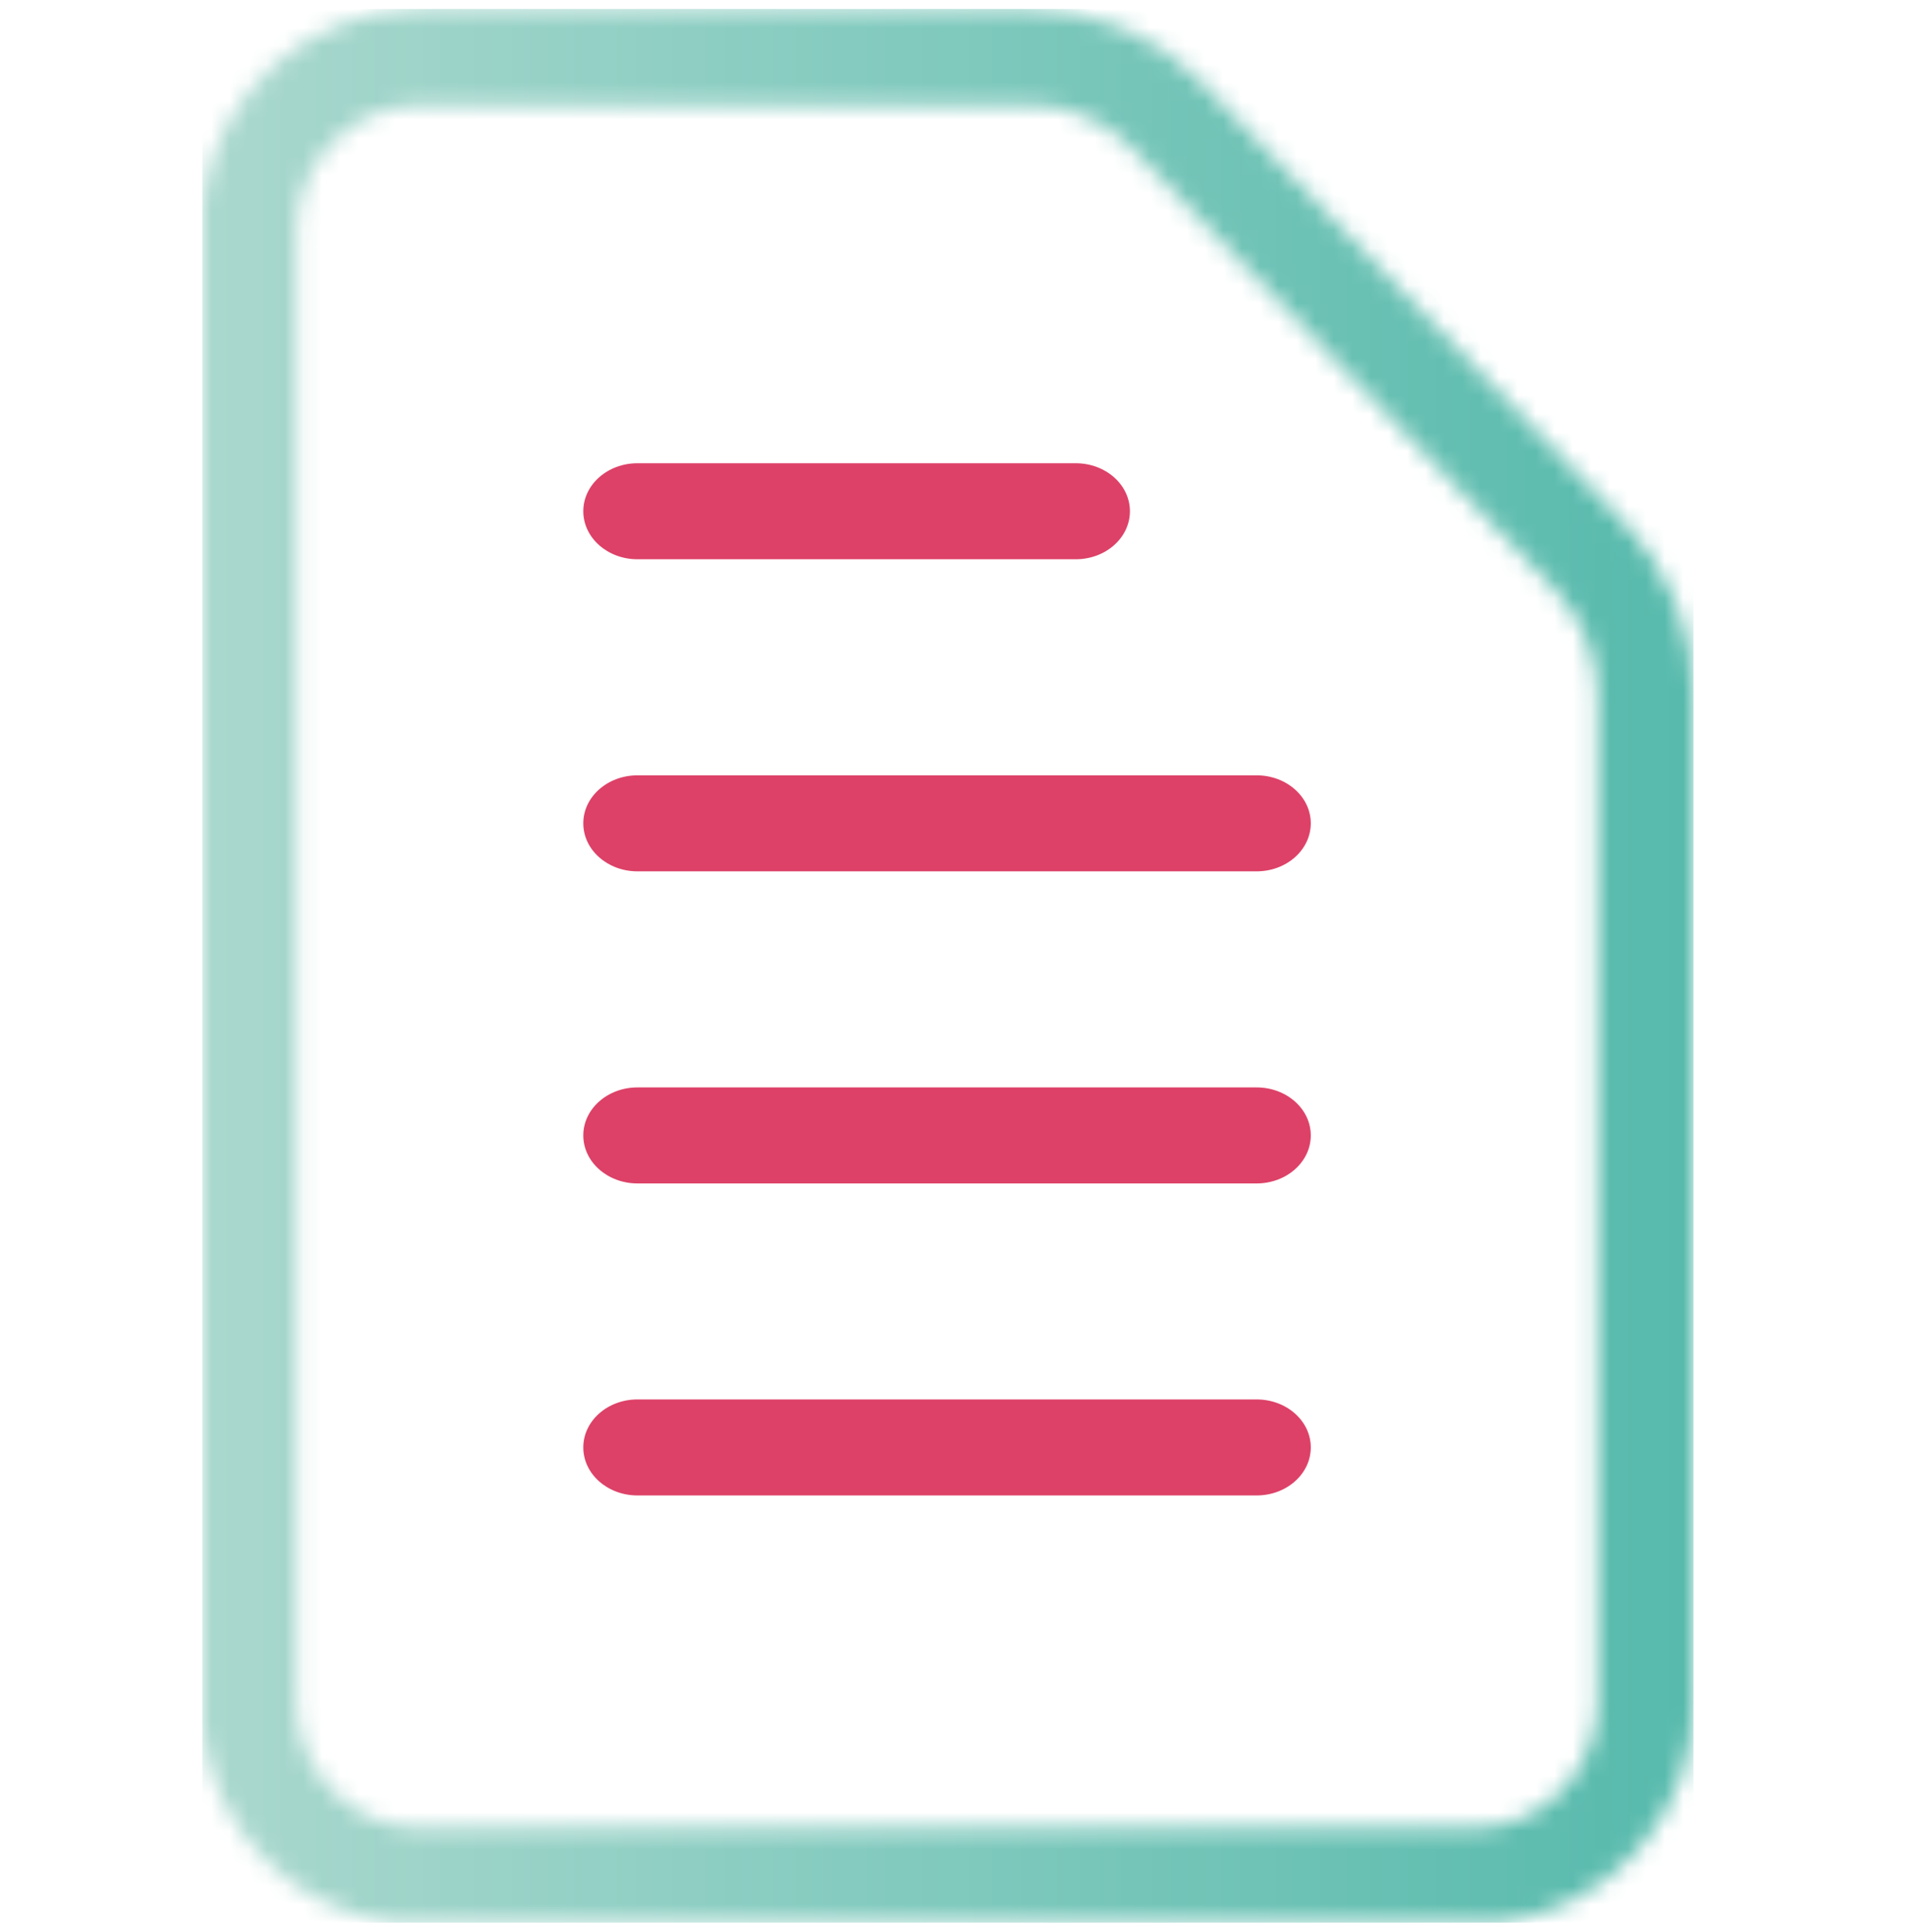 <svg width="104" height="105" viewBox="0 0 104 105" fill="none" xmlns="http://www.w3.org/2000/svg">
<mask id="mask0_2366_2991" style="mask-type:luminance" maskUnits="userSpaceOnUse" x="11" y="0" width="82" height="105">
<path fill-rule="evenodd" clip-rule="evenodd" d="M55.963 0.488C59.483 0.488 62.896 1.944 65.332 4.481L88.255 28.375C90.71 30.934 92.063 34.295 92.063 37.841V92.574C92.063 98.699 87.451 103.766 81.519 104.488H21.455C16 103.824 11.664 99.488 11 94.033L11 11.03C11.722 5.098 16.789 0.488 22.914 0.488H55.963ZM55.963 5.707H22.914C19.174 5.707 16.13 8.749 16.13 12.489V92.574C16.13 96.314 19.174 99.358 22.914 99.358H80.06C83.8 99.358 86.844 96.314 86.844 92.574V37.841C86.844 35.649 86.007 33.569 84.49 31.989L61.566 8.095C60.111 6.576 58.068 5.707 55.963 5.707Z" fill="white"/>
</mask>
<g mask="url(#mask0_2366_2991)">
<path fill-rule="evenodd" clip-rule="evenodd" d="M11 104.489H92.063V0.488H11V104.489Z" fill="url(#paint0_linear_2366_2991)"/>
</g>
<path fill-rule="evenodd" clip-rule="evenodd" d="M58.484 30.394H34.655C33.028 30.394 31.711 29.226 31.711 27.784C31.711 26.344 33.028 25.176 34.655 25.176H58.484C60.109 25.176 61.428 26.344 61.428 27.784C61.428 29.226 60.109 30.394 58.484 30.394Z" fill="#DD4167"/>
<path fill-rule="evenodd" clip-rule="evenodd" d="M68.316 47.355H34.655C33.028 47.355 31.711 46.187 31.711 44.745C31.711 43.305 33.028 42.137 34.655 42.137H68.316C69.942 42.137 71.26 43.305 71.26 44.745C71.26 46.187 69.942 47.355 68.316 47.355Z" fill="#DD4167"/>
<path fill-rule="evenodd" clip-rule="evenodd" d="M68.316 64.316H34.655C33.028 64.316 31.711 63.148 31.711 61.706C31.711 60.266 33.028 59.098 34.655 59.098H68.316C69.942 59.098 71.26 60.266 71.26 61.706C71.26 63.148 69.942 64.316 68.316 64.316Z" fill="#DD4167"/>
<path fill-rule="evenodd" clip-rule="evenodd" d="M68.316 81.273H34.655C33.028 81.273 31.711 80.105 31.711 78.663C31.711 77.223 33.028 76.055 34.655 76.055H68.316C69.942 76.055 71.26 77.223 71.26 78.663C71.26 80.105 69.942 81.273 68.316 81.273Z" fill="#DD4167"/>
<defs>
<linearGradient id="paint0_linear_2366_2991" x1="10.912" y1="104.588" x2="92.063" y2="104.588" gradientUnits="userSpaceOnUse">
<stop stop-color="#AAD8CE"/>
<stop offset="1" stop-color="#56BAAC"/>
</linearGradient>
</defs>
</svg>
